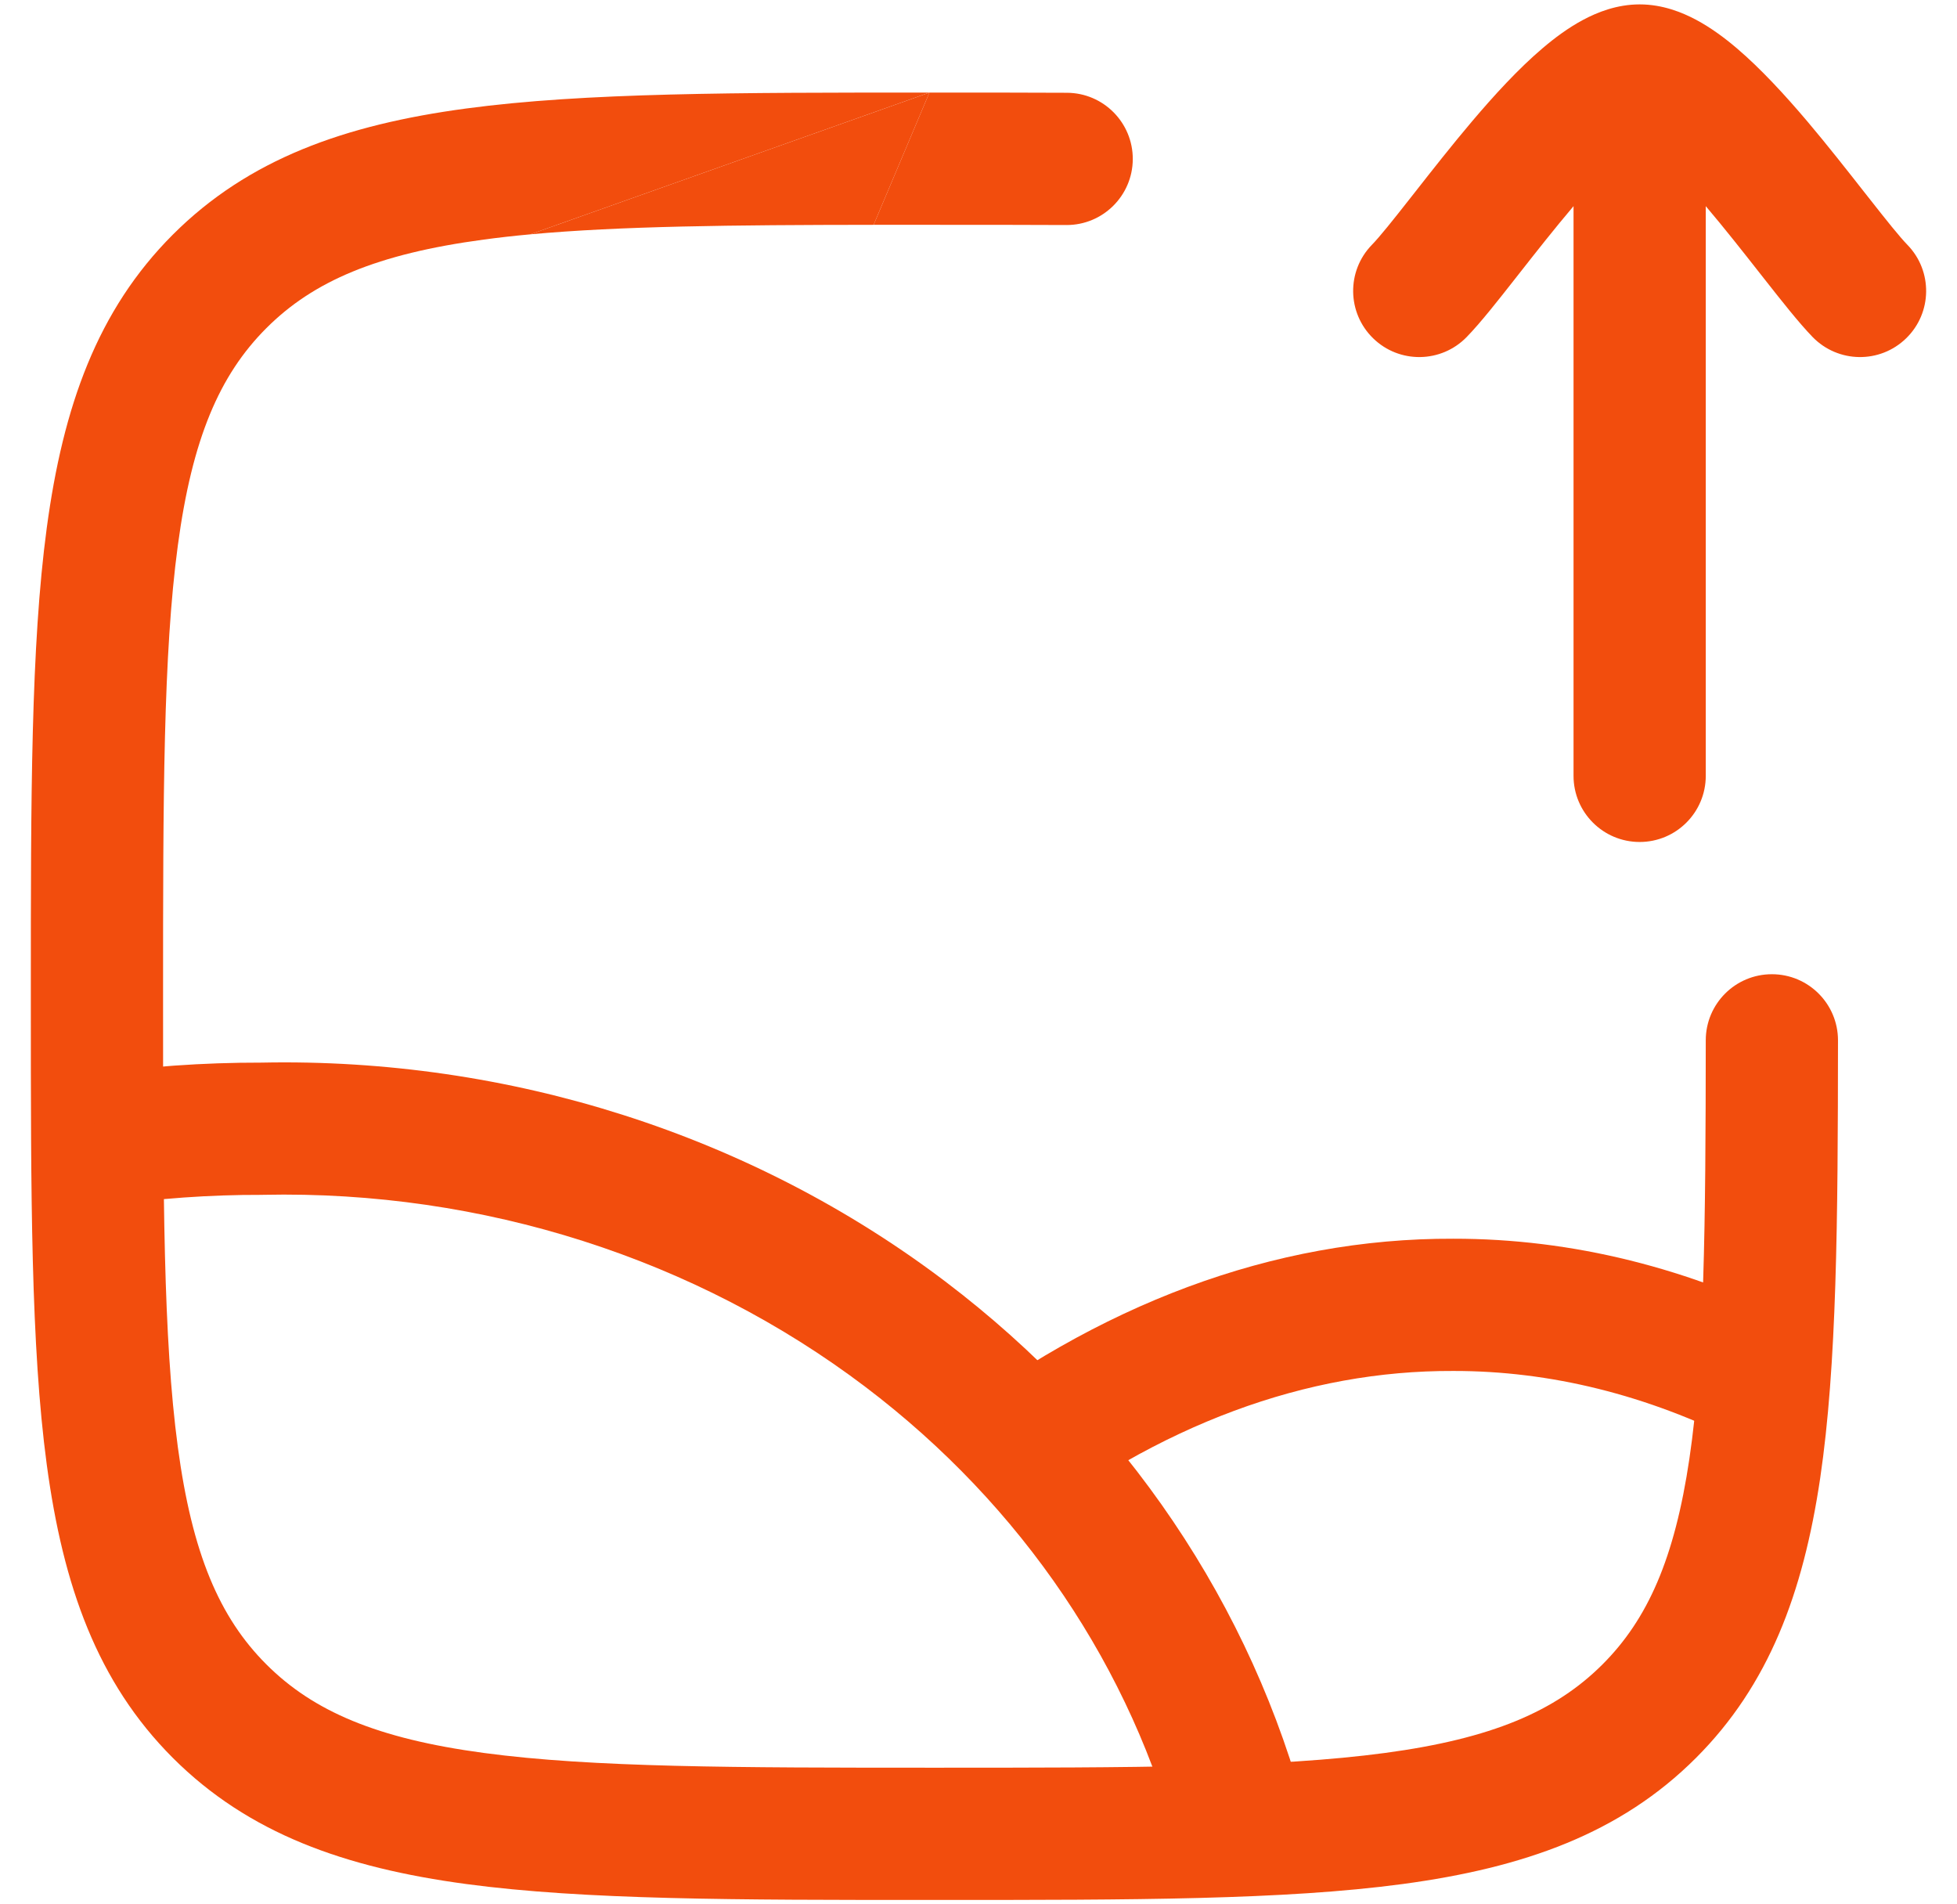 <svg width="37" height="36" viewBox="0 0 37 36" fill="none" xmlns="http://www.w3.org/2000/svg">
<path d="M10.026 4.43C11.723 4.274 13.826 4.253 16.517 4.25L17.572 1.75L10.026 4.43Z" fill="#F24D0D"/>
<path fill-rule="evenodd" clip-rule="evenodd" d="M17.669 1.75L17.572 1.75C13.92 1.75 11.053 1.75 8.814 2.051C6.519 2.359 4.699 3.005 3.268 4.435C1.838 5.865 1.193 7.686 0.884 9.98C0.583 12.219 0.583 15.087 0.583 18.738V18.929C0.583 22.58 0.583 25.448 0.884 27.687C1.193 29.981 1.838 31.802 3.268 33.232C4.699 34.662 6.519 35.307 8.814 35.616C11.053 35.917 13.92 35.917 17.572 35.917H17.762C21.413 35.917 24.281 35.917 26.52 35.616C28.814 35.307 30.635 34.662 32.065 33.232C33.441 31.856 34.09 30.119 34.413 27.946C34.729 25.809 34.748 23.095 34.75 19.667C34.75 18.977 34.191 18.417 33.501 18.417C32.81 18.416 32.25 18.976 32.25 19.666C32.248 23.15 32.224 25.662 31.94 27.579C31.661 29.461 31.153 30.609 30.298 31.464C29.409 32.352 28.204 32.867 26.187 33.138C24.134 33.414 21.434 33.417 17.667 33.417C13.899 33.417 11.2 33.414 9.147 33.138C7.129 32.867 5.925 32.352 5.036 31.464C4.148 30.576 3.633 29.371 3.362 27.354C3.086 25.3 3.083 22.601 3.083 18.833C3.083 15.066 3.086 12.366 3.362 10.313C3.633 8.296 4.148 7.091 5.036 6.203C5.925 5.314 7.129 4.8 9.147 4.529C9.427 4.491 9.72 4.458 10.026 4.43L17.572 1.75L16.517 4.25C16.889 4.25 17.272 4.25 17.667 4.25C18.552 4.25 19.381 4.25 20.161 4.254C20.851 4.257 21.413 3.7 21.417 3.01C21.42 2.32 20.863 1.757 20.173 1.754C19.386 1.75 18.552 1.75 17.669 1.75Z" fill="#F24D0D"/>
<path fill-rule="evenodd" clip-rule="evenodd" d="M16.364 26.22C13.16 23.793 9.126 22.5 4.979 22.587L4.95 22.588C3.966 22.585 2.984 22.655 2.013 22.796L1.654 20.322C2.741 20.164 3.84 20.086 4.941 20.088C9.63 19.992 14.213 21.453 17.874 24.227C21.274 26.804 23.678 30.362 24.71 34.354L22.29 34.98C21.404 31.554 19.333 28.47 16.364 26.22Z" fill="#F24D0D"/>
<path fill-rule="evenodd" clip-rule="evenodd" d="M27.479 23.417C24.069 23.404 20.749 24.661 17.732 27.014L19.269 28.986C21.922 26.917 24.711 25.906 27.472 25.917L27.479 25.917C29.304 25.915 31.137 26.365 32.935 27.276L34.065 25.045C31.946 23.972 29.728 23.415 27.479 23.417Z" fill="#F24D0D"/>
<path fill-rule="evenodd" clip-rule="evenodd" d="M28.649 5.265C28.329 5.673 27.992 6.102 27.73 6.371C27.249 6.866 26.457 6.878 25.962 6.396C25.467 5.915 25.456 5.124 25.937 4.629C26.085 4.477 26.328 4.174 26.683 3.721C26.709 3.689 26.735 3.655 26.761 3.622C27.078 3.218 27.45 2.744 27.833 2.292C28.243 1.808 28.702 1.305 29.162 0.914C29.392 0.718 29.651 0.525 29.93 0.376C30.199 0.232 30.57 0.083 31 0.083C31.431 0.083 31.801 0.232 32.071 0.376C32.349 0.525 32.609 0.718 32.839 0.914C33.298 1.305 33.757 1.808 34.168 2.292C34.55 2.744 34.922 3.218 35.239 3.622C35.266 3.655 35.292 3.689 35.317 3.721C35.673 4.174 35.915 4.477 36.063 4.629C36.544 5.124 36.533 5.915 36.038 6.396C35.543 6.878 34.752 6.866 34.27 6.371C34.009 6.102 33.672 5.673 33.351 5.265C33.327 5.234 33.302 5.202 33.277 5.171C32.955 4.761 32.611 4.323 32.26 3.909C32.257 3.905 32.254 3.901 32.25 3.897V14.667C32.25 15.357 31.691 15.917 31 15.917C30.31 15.917 29.75 15.357 29.75 14.667V3.897C29.747 3.901 29.743 3.905 29.74 3.909C29.389 4.323 29.045 4.761 28.723 5.171C28.698 5.203 28.674 5.234 28.649 5.265Z" fill="#F24D0D"/>
</svg>
